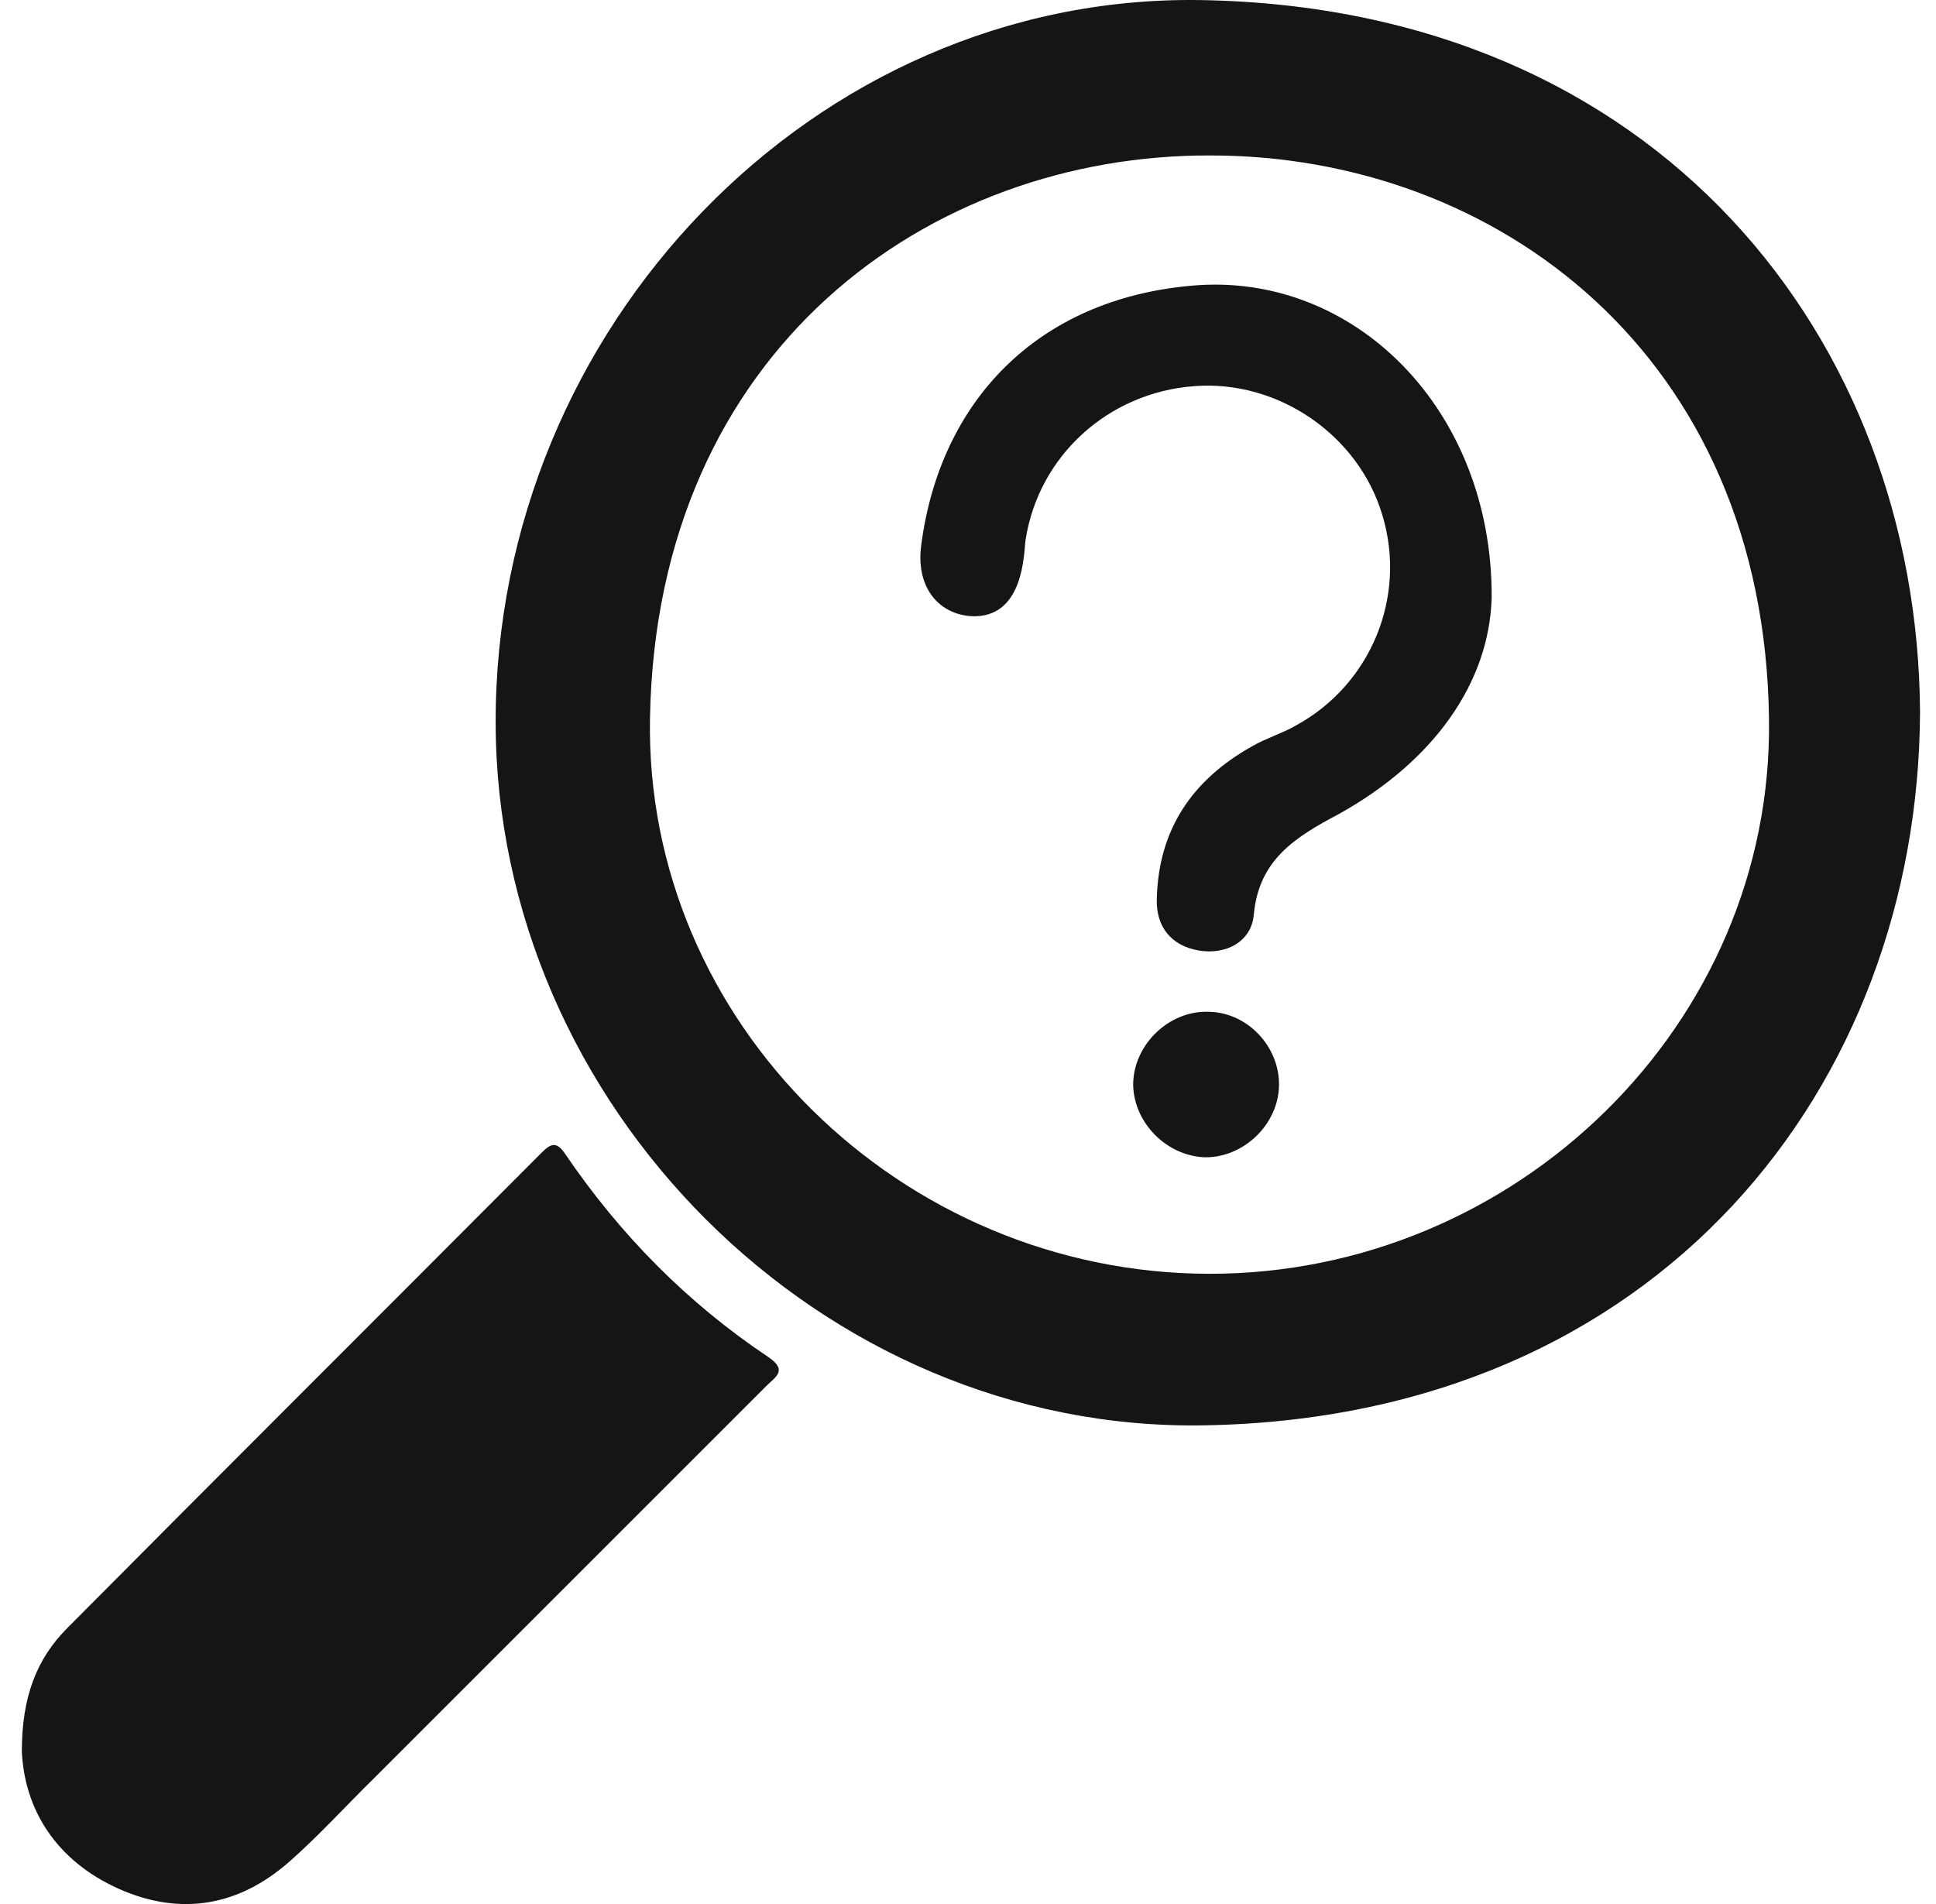 <svg width="61" height="60" viewBox="0 0 61 60" fill="none" xmlns="http://www.w3.org/2000/svg">
<path d="M60.497 22.442C60.446 34.177 52.318 44.676 37.937 44.916C25.858 45.123 15.634 34.813 15.617 22.768C15.6 10.329 25.652 -0.17 37.799 0.002C52.284 0.225 60.428 10.724 60.497 22.442ZM38.143 4.899C29.311 4.865 20.686 10.982 20.48 22.631C20.308 32.219 28.401 40.123 38.092 40.14C47.765 40.157 55.875 32.27 55.738 22.665C55.6 11.188 47.147 4.899 38.143 4.899Z" fill="#151515"/>
<path d="M0.688 55.193C0.688 53.475 1.151 52.272 2.131 51.293C7.096 46.293 12.097 41.31 17.062 36.327C17.371 36.018 17.543 35.966 17.818 36.378C19.536 38.904 21.65 41.052 24.193 42.753C24.863 43.2 24.399 43.406 24.124 43.698C20 47.822 15.894 51.928 11.77 56.052C10.894 56.911 10.069 57.822 9.158 58.629C7.56 60.056 5.722 60.399 3.746 59.523C1.753 58.629 0.773 57.014 0.688 55.193Z" fill="#151515"/>
<path fill-rule="evenodd" clip-rule="evenodd" d="M37.552 9.002C42.636 8.546 47.026 12.877 47 18.83C46.923 21.541 45.151 23.998 42.199 25.644C40.813 26.379 39.658 27.088 39.504 28.836C39.426 29.672 38.631 30.103 37.758 29.951C36.911 29.799 36.423 29.216 36.449 28.33C36.5 26.151 37.552 24.581 39.452 23.517C39.67 23.39 39.908 23.289 40.145 23.187C40.16 23.181 40.175 23.175 40.19 23.168C40.412 23.073 40.634 22.977 40.839 22.858C43.2 21.566 44.33 18.805 43.56 16.247C42.815 13.713 40.274 11.965 37.63 12.168C34.908 12.371 32.726 14.372 32.315 17.006C32.302 17.095 32.296 17.177 32.29 17.26C32.283 17.342 32.277 17.424 32.264 17.513C32.11 18.856 31.519 19.489 30.544 19.413C29.517 19.312 28.849 18.45 29.029 17.158C29.62 12.675 32.649 9.432 37.552 9.002Z" fill="#151515"/>
<path fill-rule="evenodd" clip-rule="evenodd" d="M40.299 34.214C40.274 35.43 39.196 36.469 37.989 36.469C36.782 36.443 35.73 35.405 35.704 34.189C35.704 32.922 36.834 31.833 38.092 31.884C39.324 31.909 40.325 32.998 40.299 34.214Z" fill="#151515"/>
</svg>
